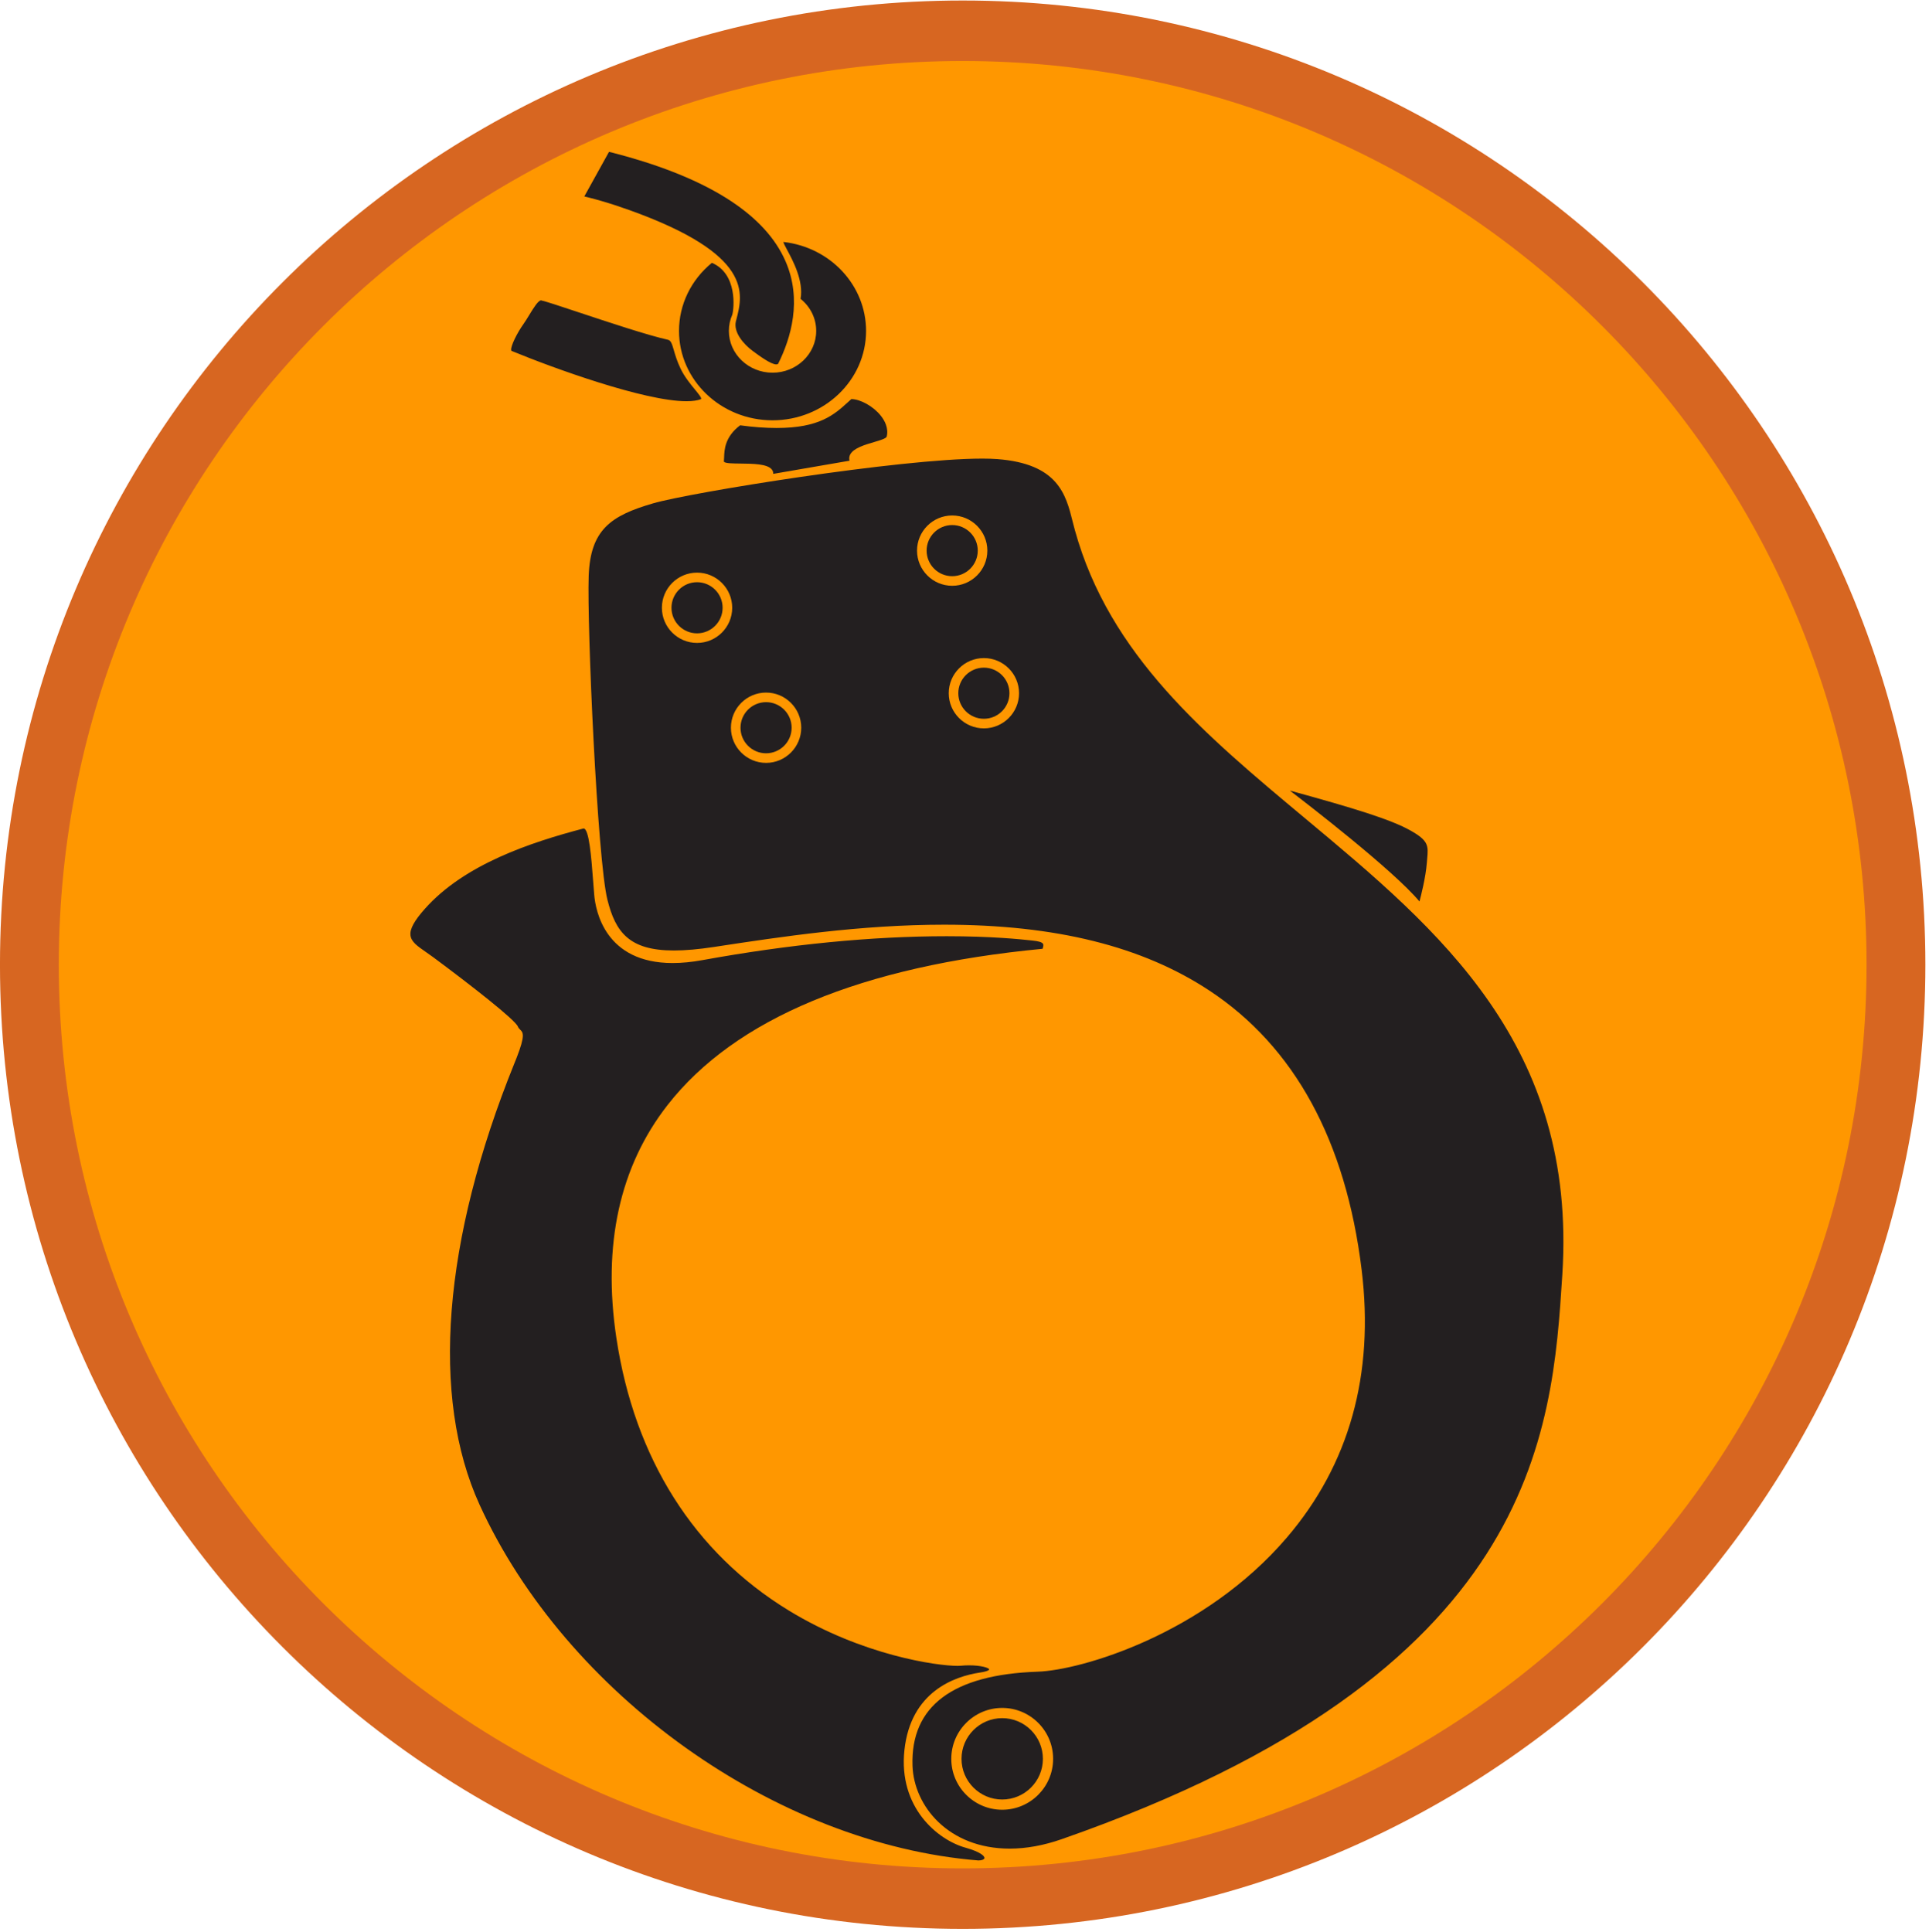 <?xml version="1.0" encoding="UTF-8" standalone="no"?>
<!-- Created with Inkscape (http://www.inkscape.org/) -->

<svg
   version="1.1"
   id="svg2"
   width="853.333"
   height="854.667"
   viewBox="0 0 853.333 854.667"
   sodipodi:docname="accountability.eps"
   xmlns:inkscape="http://www.inkscape.org/namespaces/inkscape"
   xmlns:sodipodi="http://sodipodi.sourceforge.net/DTD/sodipodi-0.dtd"
   xmlns="http://www.w3.org/2000/svg"
   xmlns:svg="http://www.w3.org/2000/svg">
  <defs
     id="defs6">
    <clipPath
       clipPathUnits="userSpaceOnUse"
       id="clipPath24">
      <path
         d="M 1661.17,5257.87 1213.01,2954.55 1702.85,307.281 3453.83,46.738 5798.83,1234.86 5444.49,3329.75 4298.01,4455.37 2338.63,6081.23 2036.37,5935.33 Z"
         id="path22" />
    </clipPath>
    <clipPath
       clipPathUnits="userSpaceOnUse"
       id="clipPath30">
      <path
         d="m 1210,37.398 h 4590 v 6050 H 1210 Z"
         id="path28" />
    </clipPath>
    <clipPath
       clipPathUnits="userSpaceOnUse"
       id="clipPath36">
      <path
         d="M 0,7.402 H 6400 V 6407.402 H 0 Z"
         id="path34" />
    </clipPath>
  </defs>
  <sodipodi:namedview
     id="namedview4"
     pagecolor="#ffffff"
     bordercolor="#000000"
     borderopacity="0.25"
     inkscape:showpageshadow="2"
     inkscape:pageopacity="0.0"
     inkscape:pagecheckerboard="0"
     inkscape:deskcolor="#d1d1d1" />
  <g
     id="g8"
     inkscape:groupmode="layer"
     inkscape:label="ink_ext_XXXXXX"
     transform="matrix(1.333,0,0,-1.333,0,854.667)">
    <g
       id="g10"
       transform="scale(0.1)">
      <path
         d="M 6294.38,3208.81 C 6294.38,1497.64 4907.15,110.449 3195.98,110.449 1484.77,110.449 97.578,1497.64 97.578,3208.81 c 0,1711.21 1387.192,3098.4 3098.402,3098.4 1711.17,0 3098.4,-1387.19 3098.4,-3098.4"
         style="fill:#ff9700;fill-opacity:1;fill-rule:evenodd;stroke:none"
         id="path12" />
      <g
         id="g14"
         transform="scale(0.986,-1.014)">
        <path
           d="m 6381.31,-3165.68 c 0,1688.18 -1406.39,3056.711 -3141.19,3056.711 -1734.85,0 -3141.198,-1368.531 -3141.198,-3056.711 0,-1688.21 1406.348,-3056.75 3141.198,-3056.75 1734.8,0 3141.19,1368.54 3141.19,3056.75 z"
           style="fill:none;stroke:#d76621;stroke-width:197.935;stroke-linecap:butt;stroke-linejoin:miter;stroke-miterlimit:4;stroke-dasharray:none;stroke-opacity:1"
           id="path16" />
      </g>
      <g
         id="g18">
        <g
           id="g20"
           clip-path="url(#clipPath24)">
          <g
             id="g26"
             clip-path="url(#clipPath30)">
            <g
               id="g32"
               clip-path="url(#clipPath36)">
              <path
                 d="m 2815.27,5078.06 c -46.87,-42.69 -95.39,-86.87 -238.28,-86.87 -35.94,0 -77.07,2.89 -120.82,8.94 -50.94,-38.71 -52.3,-81.28 -53.12,-106.75 -0.16,-4.89 -0.32,-9.18 -0.75,-12.7 -0.07,-0.66 0.08,-1.21 0.55,-1.72 4.61,-5.31 28.91,-5.54 54.65,-5.82 41.13,-0.43 87.81,-0.94 103.36,-19.02 3.71,-4.3 5.47,-9.38 5.23,-15.16 22,3.83 172,29.81 253.09,43.67 -1.8,7.5 -0.98,14.54 2.46,20.94 11.29,21.02 48.91,32.07 79.14,40.94 19.96,5.9 40.7,11.99 41.99,18.55 6.57,28.17 -7.07,53.01 -19.65,68.83 -24.76,31.25 -67.42,54.81 -97.77,55.31 z M 520.699,3854.86 c 11.84,-16.13 23.051,-15.94 33.871,0.2 17.032,25.43 24.692,77.54 19.102,91.09 -2.934,7.11 -14.961,14.57 -30.192,23.98 -32.699,20.24 -82.109,50.82 -95.781,113.52 -18.789,85.98 -4.578,121.09 2.262,137.97 3.91,9.73 4.488,11.64 -1.25,14.76 -8.16,4.5 -38.16,19.14 -80.781,19.14 -35.629,0 -69.61,-10.31 -101.168,-30.62 64.648,-97.89 233.437,-341.95 253.937,-370.04 M 2600,5608.61 c -0.7,-2.42 5.78,-14.45 12.03,-26.09 19.38,-36.06 55.31,-102.89 44.77,-162.78 32.97,-26.44 51.87,-65.11 51.87,-106.36 0,-76.45 -65,-138.68 -144.92,-138.68 -79.92,0 -144.92,62.23 -144.92,138.68 0,18.75 3.83,36.91 11.29,53.79 5.86,19.88 17.97,135.74 -67.66,172.11 -69.34,-56.57 -109.1,-138.79 -109.1,-225.9 0,-163.6 139.22,-296.68 310.39,-296.68 171.13,0 310.39,133.08 310.39,296.68 0,150.7 -117.89,277.42 -274.14,295.23 m -921.21,374.45 c 0.12,0.32 0.55,1.25 -0.47,3.01 -44.14,54.3 -168.83,135 -331.17,135 -152.85,0 -379.689,-72.42 -592.459,-417.58 -3.953,-6.4 -9.179,-14.61 -15.511,-24.45 -273.828,-427.54 -295.43,-727.62 -64.141,-891.84 83.359,-59.21 172.813,-89.21 265.82,-89.21 44.84,0 89.451,7.11 132.421,21.09 4.92,6.37 -34.14,78.36 -62.42,114.96 -19.059,24.65 -30.508,52.07 -38.872,72.11 -6.718,16.05 -12.539,29.88 -17.687,30.12 -90.86,0 -200.082,61.01 -208.992,233.01 -8.43,162.1 99.382,309.33 186.019,427.61 l 3.121,4.34 c 7.781,10.55 15.86,22.03 24.461,34.1 74.76,105.62 187.81,265.16 364.1,265.16 28.12,0 57.3,-4.07 88.24,-12.27 5.51,0 15.04,5.59 28.2,13.36 22.39,13.24 56.21,33.2 108.83,50.08 38.17,12.22 70.55,17.62 94.18,21.52 19.18,3.2 34.34,5.7 36.33,9.88 M 565.16,4846.03 c -18.32,26.88 -56.449,82.74 -66.57,137.74 -6.289,33.9 -9.02,69.8 -11.211,98.63 -1.758,22.89 -3.551,46.56 -5.93,48.63 -214.969,-189.61 -79.57,-502.38 1.281,-689.25 13.481,-31.1 25.161,-58.01 32.7,-79.18 0.269,-0.24 0.621,-0.51 1.48,-0.51 7.891,0 28.602,18.75 48.641,36.87 7.148,6.45 14.41,13.05 21.398,19.06 28.992,25 57.352,37.7 83.992,48.33 -99.652,216.83 -130.941,335.93 -95.55,363.86 -1.172,2.5 -5.59,8.99 -10.231,15.82 m 86.988,-734.45 c 9.84,-31.99 122.93,-181.29 313.711,-181.29 h 0.039 c 75.622,0.04 155.702,22.89 237.932,68.01 339.37,186.09 196.99,503.44 93.01,735.12 -17.04,37.96 -33.13,73.86 -45.9,106.44 -2.54,6.56 -5.47,14.3 -8.75,23.09 -44.07,117.3 -147.19,392.18 -371.21,392.18 -30.589,0 -62.742,-5.31 -95.628,-15.82 -14.262,-4.14 -9.141,-64.8 -4.653,-91.83 8.051,-48.17 32.071,-99.53 36.68,-109.14 18.562,5.31 35.391,7.89 51.332,7.89 95.859,0 141.449,-94.73 210.389,-238.09 16.6,-34.49 33.75,-70.15 53.52,-108.63 190.5,-371.06 37.61,-506.84 -36.92,-547.97 -29.37,-16.17 -59.22,-24.37 -88.821,-24.37 -101.367,0 -169.258,93.9 -186.367,121.75 -13.133,3.36 -25.903,5.04 -37.973,5.04 -52.809,0 -83.559,-31.4 -100.039,-57.73 -21.41,-34.18 -26.371,-72.15 -20.352,-84.65 M 1808.52,5745.8 c -6.88,2.38 -26.02,4.72 -49.85,4.72 -16.83,0 -41.64,-1.17 -64.02,-6.99 -11.76,-3.01 -23.52,-5.54 -34.45,-7.93 -26.25,-5.66 -51.02,-11.01 -49.58,-18.43 31.76,-122.78 -127.69,-416.68 -415.62,-658.52 -4.73,-4.02 15.35,-45.51 28.63,-72.89 5.55,-11.37 11.02,-22.7 15.67,-32.89 32.42,-71.02 46.52,-93.67 52.65,-99.45 69.03,67.65 609.85,609.41 516.57,892.38 M 473.59,4190.68 l -1.91,0.9 v -5.66 l 2.07,-0.43 c -16.871,-80.9 8.238,-144.38 74.77,-188.71 39.058,-26.06 151.75,-43.6 201.21,-16.76 -2.82,2.34 -9.808,6.25 -16.57,10.11 -27.93,15.71 -79.84,45 -97.301,93.25 -16.168,44.64 -23.668,94.33 30.43,155.19 33.633,37.89 80.27,51.37 112.813,51.37 h 0.078 c 20.121,-0.04 36.601,-5.08 44.531,-14.45 6.68,-28.13 73.129,-93.09 99.301,-108.75 66.789,78.86 46.367,172.5 -1.133,226.4 -65.629,74.49 -206.219,90.24 -327.93,-12.3 -93.828,-78.99 -105.359,-130.71 -112.969,-164.89 -2.152,-9.68 -4.031,-18.08 -7.39,-25.27 m 1611.64,1699.96 c -130.03,37.23 -253.2,56.88 -356.13,56.88 -190.15,0 -312.81,-64.42 -364.61,-191.41 -65.94,-161.64 -35.31,-312.81 79.38,-385.43 13.32,0 52.97,66.95 66.01,88.95 21.57,36.48 36.33,93.39 31.84,99.92 -8.95,3.44 -15.43,10.15 -19.26,19.96 -10.43,26.8 1.13,71.68 16.33,102.03 15.31,30.59 67.73,101.8 223.32,101.8 89.1,0 198.94,-23.21 326.52,-68.95 411.21,-147.46 377.42,-277.22 355.12,-363.12 l -1.68,-6.33 c -8.44,-35.86 25.16,-75.51 56.48,-98.52 22.47,-16.52 60.04,-44.18 77.62,-44.18 2.97,0 5.08,0.82 6.17,2.04 42.27,84.53 80.78,212.42 24.07,341.36 -65.36,148.67 -240.71,264.73 -521.18,345 M 1697.5,5247.09 c 140.08,-57.78 441.72,-167.07 580.51,-167.07 20.58,0 37.03,2.42 48.24,6.87 3.67,3.05 -7.85,17.07 -20.04,31.92 -14.49,17.69 -34.41,41.95 -47.34,68.75 -12.07,25.11 -18.28,46.44 -22.78,62.07 -5.82,19.92 -9.29,31.99 -19.25,34.33 -66.64,14.69 -199.65,58.95 -296.8,91.25 -59.53,19.81 -106.6,35.47 -124.42,39.57 -9.64,0 -25.39,-25.82 -39.29,-48.59 -6.49,-10.67 -13.21,-21.68 -19.49,-30.47 -20.36,-28.55 -42.97,-73.4 -40.39,-86.33 0.23,-1.21 0.7,-2.03 1.05,-2.3 M -549.379,3925.76 c 0,-44.92 36.527,-81.45 81.449,-81.45 44.879,0 81.41,36.53 81.41,81.45 0,44.88 -36.531,81.41 -81.41,81.41 -44.922,0 -81.449,-36.53 -81.449,-81.41 m 81.449,-106.8 c 58.828,0 106.758,47.93 106.758,106.8 0,58.83 -47.93,106.76 -106.758,106.76 -58.91,0 -106.8,-47.93 -106.8,-106.76 0,-58.87 47.89,-106.8 106.8,-106.8 m -373.281,-82.3 c 3.91,14.33 14.332,25.66 29.41,31.95 33.949,14.14 137.071,97.5 152.461,116.17 7.391,8.99 11.18,21.6 11.918,39.73 4.024,96.37 84.613,171.91 183.402,171.91 101.129,0 183.43,-77.07 183.43,-171.83 0,-94.73 -82.301,-171.8 -183.43,-171.8 -4.89,0 -11.289,0.94 -18.05,1.91 -8.668,1.29 -18.481,2.74 -28.051,2.74 -11.719,0 -20.93,-2.15 -28.277,-6.64 -53.122,-32.5 -95.122,-71.33 -132.071,-122.15 l -1.41,-1.95 c -17.301,-23.83 -27.769,-38.17 -41.832,-38.17 -7.23,0 -16.019,3.71 -27.617,11.72 -23.711,16.41 -56.641,52.35 -95.152,103.95 -6.18,8.24 -7.969,20.7 -4.731,32.46 m 815.512,-155.63 c 5.109,-11.83 9.918,-22.97 13.629,-33.55 18.551,-52.58 177.808,-362.38 199.218,-396.92 16.012,-25.86 40.661,-31.28 58.512,-31.28 8.129,0 16.57,1.09 25.078,3.24 29.301,7.38 112.032,35.78 141.961,77.65 35.391,49.53 -1.84,83.05 -49.73,126.18 -25,22.5 -85.778,80.85 -139.418,132.38 -48.281,46.37 -93.86,90.19 -101.051,95.94 -13.359,10.66 -11.68,32.73 -9.77,58.24 2.469,32.81 5.282,69.96 -23.082,92.34 -17.887,14.1 -40.738,22.15 -62.809,22.15 -18.828,0 -36.449,-5.7 -52.391,-16.91 -43.039,-30.36 -20.27,-83.01 -0.148,-129.46 M -3212.11,1311.07 c 93.16,0 168.99,75.78 168.99,168.95 0,93.2 -75.83,168.98 -168.99,168.98 -93.16,0 -168.98,-75.78 -168.98,-168.98 0,-93.17 75.82,-168.95 168.98,-168.95 m 2339.411,2389.34 c 14.301,-20.43 82.738,-101.99 123.519,-131.99 8.668,-6.41 15.27,-12.23 20.59,-16.92 8.59,-7.5 14.211,-12.5 20.309,-12.5 8.242,0 15.582,8.83 29.961,29.92 27.269,40 75.82,98.09 152.148,147.89 8.121,5.32 16.832,7.78 27.383,7.78 7.461,0 14.809,-1.25 21.879,-2.42 6.64,-1.14 12.89,-2.19 18.859,-2.19 116.531,0 211.371,94.84 211.371,211.4 0,116.57 -94.84,211.41 -211.371,211.41 -113.898,0 -206.75,-92.81 -211.398,-211.33 -0.473,-12.18 -4.379,-16.72 -10.75,-24.22 -1.75,-2.11 -3.711,-4.37 -5.781,-7.07 -17.891,-23.16 -136.52,-114.61 -173.122,-130.86 -14.57,-6.48 -23.476,-15.15 -26.41,-25.7 -3.316,-11.99 0.864,-26.13 12.813,-43.2 m 666.097,-580.67 c 64.332,0 116.68,52.35 116.68,116.64 0,64.34 -52.348,116.68 -116.68,116.68 -64.339,0 -116.636,-52.34 -116.636,-116.68 0,-64.29 52.297,-116.64 116.636,-116.64 m 133.282,466.64 c 23.75,-66.95 221.64,-437.77 245.23,-475.54 17.469,-28.01 38.32,-41.06 65.512,-41.06 8.629,0 18.129,1.37 29.027,4.07 28.121,7.03 141.281,44.68 181.481,100.5 46.949,65.24 38.242,87.35 -21.481,140.71 -24.301,21.68 -69.929,63.2 -116.648,105.74 -67.571,61.52 -137.461,125.15 -148.59,134.02 -14.609,11.6 -13.32,35.12 -11.832,62.35 2.101,37.65 4.41,80.31 -32.738,109.45 -14.653,11.48 -53.442,38.16 -97.032,38.16 -20.039,0 -38.52,-5.66 -55,-16.87 -50.199,-34.1 -63.32,-90 -37.93,-161.53 m 594.261,17.66 c 0,64.34 -52.351,116.68 -116.679,116.68 -64.301,0 -116.641,-52.34 -116.641,-116.68 0,-64.34 52.34,-116.64 116.641,-116.64 64.328,0 116.679,52.3 116.679,116.64 m -613.011,676.64 c -64.34,0 -116.641,-52.34 -116.641,-116.68 0,-64.3 52.301,-116.64 116.641,-116.64 64.34,0 116.68,52.34 116.68,116.64 0,64.34 -52.34,116.68 -116.68,116.68 m -3709.18,-1860 c -37.97,402.77 4.14,964.53 420.39,1353.63 410.59,383.79 820.9,554.93 1330.43,554.93 110.27,0 224.02,-7.78 347.73,-23.75 94.65,-12.23 196.33,-18.4 302.27,-18.4 446.801,0 878.828,108.24 1044.879,165.51 l 15.781,5.46 c 103.95,35.86 166.68,57.5 214.93,57.5 61.289,0 101.129,-33.59 191.289,-122.5 C 217.5,4244.12 600.199,3741.46 705.16,3486.58 764.18,3343.22 776.801,3297.6 677.809,3200.45 572.969,3097.56 -2.34,2569.9 -121.371,2483.73 l -14.649,-10.67 c -59.019,-42.96 -105.66,-76.95 -152.691,-76.95 -47.418,0 -91.68,34.73 -143.519,112.5 -5.86,8.79 -13.59,20.86 -23.161,35.82 -86.988,136.29 -351.839,551.06 -754.999,844.3 -273.87,199.26 -660.16,323.01 -1008.05,323.01 -251.91,0 -476.79,-65.24 -650.39,-188.68 -333.01,-236.83 -434.33,-701.05 -418.08,-1056.48 15.89,-348.2 141.52,-631.76 327.77,-740.12 59.61,-34.68 121.41,-135.31 121.6,-243.71 0.16,-71.13 -26.37,-171.56 -153.44,-246.13 -88.08,-51.64 -163.28,-76.76 -229.92,-76.76 -110.7,0 -199.18,69.22 -286.83,224.45 -94.46,167.31 -250.59,581.33 -293.52,1036.37 m 2337.58,1905.2 c 42.97,0 75.55,3.36 96.99,10 -113.44,40.7 -251.41,100.15 -343.28,139.72 -43.16,18.6 -77.31,33.28 -95.04,40.12 -20.78,8.01 -37.89,13.32 -53.83,13.32 -25.08,0 -46.64,-12.93 -79.61,-47.62 -41.68,-43.86 -63.36,-67.3 -83.83,-89.49 l -13.9,-14.96 c 32.73,3.48 119.02,-6.99 220.66,-19.61 118.95,-14.76 253.83,-31.48 351.84,-31.48 M -7.23,4164 c 0,46.8 -38.039,84.85 -84.84,84.85 -46.758,0 -84.84,-38.05 -84.84,-84.85 0,-46.76 38.082,-84.84 84.84,-84.84 46.801,0 84.84,38.08 84.84,84.84 M -291.449,3236.38 c 0,-46.75 38.051,-84.8 84.847,-84.8 46.801,0 84.84,38.05 84.84,84.8 0,46.8 -38.039,84.85 -84.84,84.85 -46.796,0 -84.847,-38.05 -84.847,-84.85 M -3177.27,1085.33 c 243.4,-158.318 593.75,-340.037 1146.96,-340.037 159.76,0 330.86,15.547 508.51,46.168 653.948,112.781 993.519,724.059 1109.179,981.679 2.742,6.1 4.851,10.78 6.371,14.06 34.02,72.31 64.02,111.53 124.961,111.53 60.699,0 231.801,-30.47 310.308,-55.28 l 8.91,-2.81 c 26.48,-8.44 49.371,-15.74 68.871,-15.74 29.179,0 59.57,14.84 63.711,124.92 9.797,260.59 -47.032,388.4 -140.633,575.35 -2.578,5.12 -8.078,6.21 -12.258,6.21 -9.891,0 -20.551,-5.74 -23.48,-10.86 -6.563,-11.44 -156.442,-122.3 -198.012,-146.44 -33.981,-19.69 -65.27,-29.3 -95.738,-29.3 -53.012,0 -100.942,29.34 -142.5,87.19 -12.731,17.73 -32.379,48.67 -57.27,87.81 -107.301,168.87 -307.07,483.32 -531.321,669.03 -18.01,14.92 -24.22,17.22 -26.64,17.22 h -0.04 c -1.76,-2.26 5.66,-17.18 8.47,-22.77 3.52,-6.99 4.73,-9.57 4.61,-10.59 0.28,-0.62 1.57,-2.89 3.71,-6.72 60.32,-107.5 164.852,-328.16 186.762,-598.28 32.699,-402.38 -129.652,-738.63 -482.502,-999.45 -131.17,-96.91 -449.37,-260.98 -810.35,-260.98 -214.57,0 -413.4,57.54 -590.9,170.98 -19.61,12.58 -44.57,17.11 -52.03,8.05 -3.12,-3.79 -3.91,-9.73 -2.38,-17.78 6.91,-36.01 -41.92,-171.64 -105.31,-228.2 -81.41,-72.58 -171.72,-111.41 -284.38,-122.11 -11.76,-1.13 -18.75,-3.87 -19.69,-7.73 -0.78,-3.01 1.37,-10.35 24.1,-25.12 m 7858.25,2569.88 c -65.67,36.96 -186.8,73.91 -400.47,132.66 54.02,-41.25 342.73,-263.4 430.19,-368.09 4.38,16.33 20.71,79.96 24.34,127.19 0.39,4.92 0.78,9.53 1.17,13.87 3.95,43.86 5.39,60.27 -55.23,94.37 m -3270.9,-259.72 c -35.63,-40.04 -50.39,-67.23 -47.85,-88.17 2.61,-21.6 23.08,-35.82 51.52,-55.51 7.66,-5.35 15.86,-10.97 24.3,-17.26 123.75,-91.84 271.52,-207.15 280.66,-229.96 1.84,-4.61 4.49,-7.19 7.31,-9.96 9.72,-9.46 18.12,-17.66 -11.53,-93.44 -1.83,-4.69 -4.41,-11.02 -7.58,-18.87 C 1469.45,2295.21 1428.48,1775.21 1591.41,1418.1 1878.91,788.023 2575.12,291.422 3246.8,237.203 c 11.44,0 19.49,3.168 20.15,7.82 0.82,6.047 -11.52,20.188 -63.2,34.68 -92.38,25.899 -222.54,133.399 -202.34,323.25 20.7,194.57 165.93,245.039 250.66,257.848 30.66,4.609 30.63,10.121 30.63,10.39 -0.43,5.391 -27.35,13.59 -67.04,13.59 -9.02,0 -18,-0.468 -26.68,-1.328 -2.73,-0.312 -6.48,-0.461 -11.01,-0.461 -67.42,0 -315.16,33.821 -561.06,184.178 -313.75,191.79 -511.32,504.41 -571.4,904.06 -46.45,309.14 10.78,569.33 170.08,773.28 223.67,286.37 642.81,460.9 1244.37,518.28 2.15,7.11 3.87,12.7 1.13,16.8 -3.51,5.23 -14.64,8.59 -34.96,10.54 l -8.9,0.94 c -31.25,3.32 -126.29,13.4 -275.2,13.4 -248.59,0 -521.56,-26.68 -811.21,-79.37 -35.04,-6.37 -68.2,-9.61 -98.59,-9.61 -223.99,0 -255.82,173.36 -260.24,226.48 -1.25,14.96 -2.42,30.51 -3.63,46.05 -5.9,77.54 -13.24,174.07 -31.88,174.07 h -0.03 c -176.02,-46.45 -394.97,-118.75 -526.37,-266.6 m 988.01,999.06 c 0,46.8 -38.09,84.84 -84.85,84.84 -46.79,0 -84.84,-38.04 -84.84,-84.84 0,-46.76 38.05,-84.85 84.84,-84.85 46.76,0 84.85,38.09 84.85,84.85 M 3325.9,743.422 c -93.13,0 -168.95,-75.789 -168.95,-168.988 0,-93.161 75.82,-168.942 168.95,-168.942 93.2,0 168.98,75.781 168.98,168.942 0,93.199 -75.78,168.988 -168.98,168.988 m -60.78,3484.208 c -64.34,0 -116.64,-52.3 -116.64,-116.64 0,-64.33 52.3,-116.68 116.64,-116.68 64.33,0 116.68,52.35 116.68,116.68 0,64.34 -52.35,116.64 -116.68,116.64 m -105.16,473.25 c -64.34,0 -116.68,-52.35 -116.68,-116.64 0,-64.34 52.34,-116.68 116.68,-116.68 64.3,0 116.64,52.34 116.64,116.68 0,64.29 -52.34,116.64 -116.64,116.64 M 2542.3,4113.1 c -64.33,0 -116.64,-52.34 -116.64,-116.64 0,-64.33 52.31,-116.68 116.64,-116.68 64.34,0 116.68,52.35 116.68,116.68 0,64.3 -52.34,116.64 -116.68,116.64 m -229.06,398.09 c -64.33,0 -116.68,-52.31 -116.68,-116.64 0,-64.34 52.35,-116.64 116.68,-116.64 64.34,0 116.64,52.3 116.64,116.64 0,64.33 -52.3,116.64 -116.64,116.64 M 4012.97,3124.47 c -222.74,146.88 -510.43,218.28 -879.53,218.28 -278.52,0 -543.91,-40.39 -757.15,-72.85 l -6.6,-1.02 c -51.88,-7.89 -95.51,-11.75 -133.36,-11.75 -149.22,0 -193.91,61.83 -220.59,168.55 -33.4,133.67 -68.01,909.69 -62.15,1074.1 5.51,153.83 73.21,200.35 213.4,241.21 124.03,36.21 819.46,148.6 1092.74,148.6 18.63,0 35.15,-0.55 49.1,-1.57 202.81,-15.23 228.44,-117.77 251.05,-208.24 2.39,-9.53 4.73,-18.83 7.23,-27.77 115.12,-415 431.37,-678.79 766.13,-958.05 442.62,-369.18 900.31,-750.97 851.45,-1513.04 -33.75,-526.76 -84.81,-1322.779 -1661.49,-1873.127 -59.61,-20.82 -117.54,-31.371 -172.18,-31.371 -203.87,0 -318.44,141.918 -322.78,275.469 -6.36,197.312 133.32,302.191 415.12,311.761 144.06,4.84 552.42,123.75 827.34,445.308 207.23,242.39 290.63,541.53 247.97,889.06 -52.62,428.17 -222.77,739.85 -505.7,926.45 m 205.31,-182.38 c 1.37,-1.64 2.81,-3.21 4.18,-4.81 -1.37,1.6 -2.81,3.21 -4.18,4.81 m -32.3,35.39 c -1.45,1.48 -2.89,3.04 -4.34,4.57 1.45,-1.53 2.89,-3.09 4.34,-4.57 M 489.102,3604.04 c 0,46.8 -38.051,84.84 -84.84,84.84 -46.762,0 -84.852,-38.04 -84.852,-84.84 0,-46.76 38.09,-84.84 84.852,-84.84 46.789,0 84.84,38.08 84.84,84.84 m 2138.048,392.42 c 0,46.76 -38.05,84.85 -84.85,84.85 -46.79,0 -84.84,-38.09 -84.84,-84.85 0,-46.79 38.05,-84.84 84.84,-84.84 46.8,0 84.85,38.05 84.85,84.84 m 617.65,587.78 c 0,46.75 -38.08,84.84 -84.84,84.84 -46.8,0 -84.84,-38.09 -84.84,-84.84 0,-46.8 38.04,-84.85 84.84,-84.85 46.76,0 84.84,38.05 84.84,84.85 m 105.16,-473.25 c 0,46.76 -38.05,84.85 -84.84,84.85 -46.8,0 -84.85,-38.09 -84.85,-84.85 0,-46.79 38.05,-84.84 84.85,-84.84 46.79,0 84.84,38.05 84.84,84.84 M -3347.15,1480.02 c 0,-74.46 60.55,-135.04 135.04,-135.04 74.45,0 135.04,60.58 135.04,135.04 0,74.45 -60.59,135.04 -135.04,135.04 -74.49,0 -135.04,-60.59 -135.04,-135.04 M 3325.9,439.434 c -74.45,0 -135,60.546 -135,135 0,74.449 60.55,135.039 135,135.039 74.49,0 135.04,-60.59 135.04,-135.039 0,-74.454 -60.55,-135 -135.04,-135"
                 style="fill:#231f20;fill-opacity:1;fill-rule:nonzero;stroke:none"
                 id="path38" />
            </g>
          </g>
        </g>
      </g>
    </g>
  </g>
</svg>
